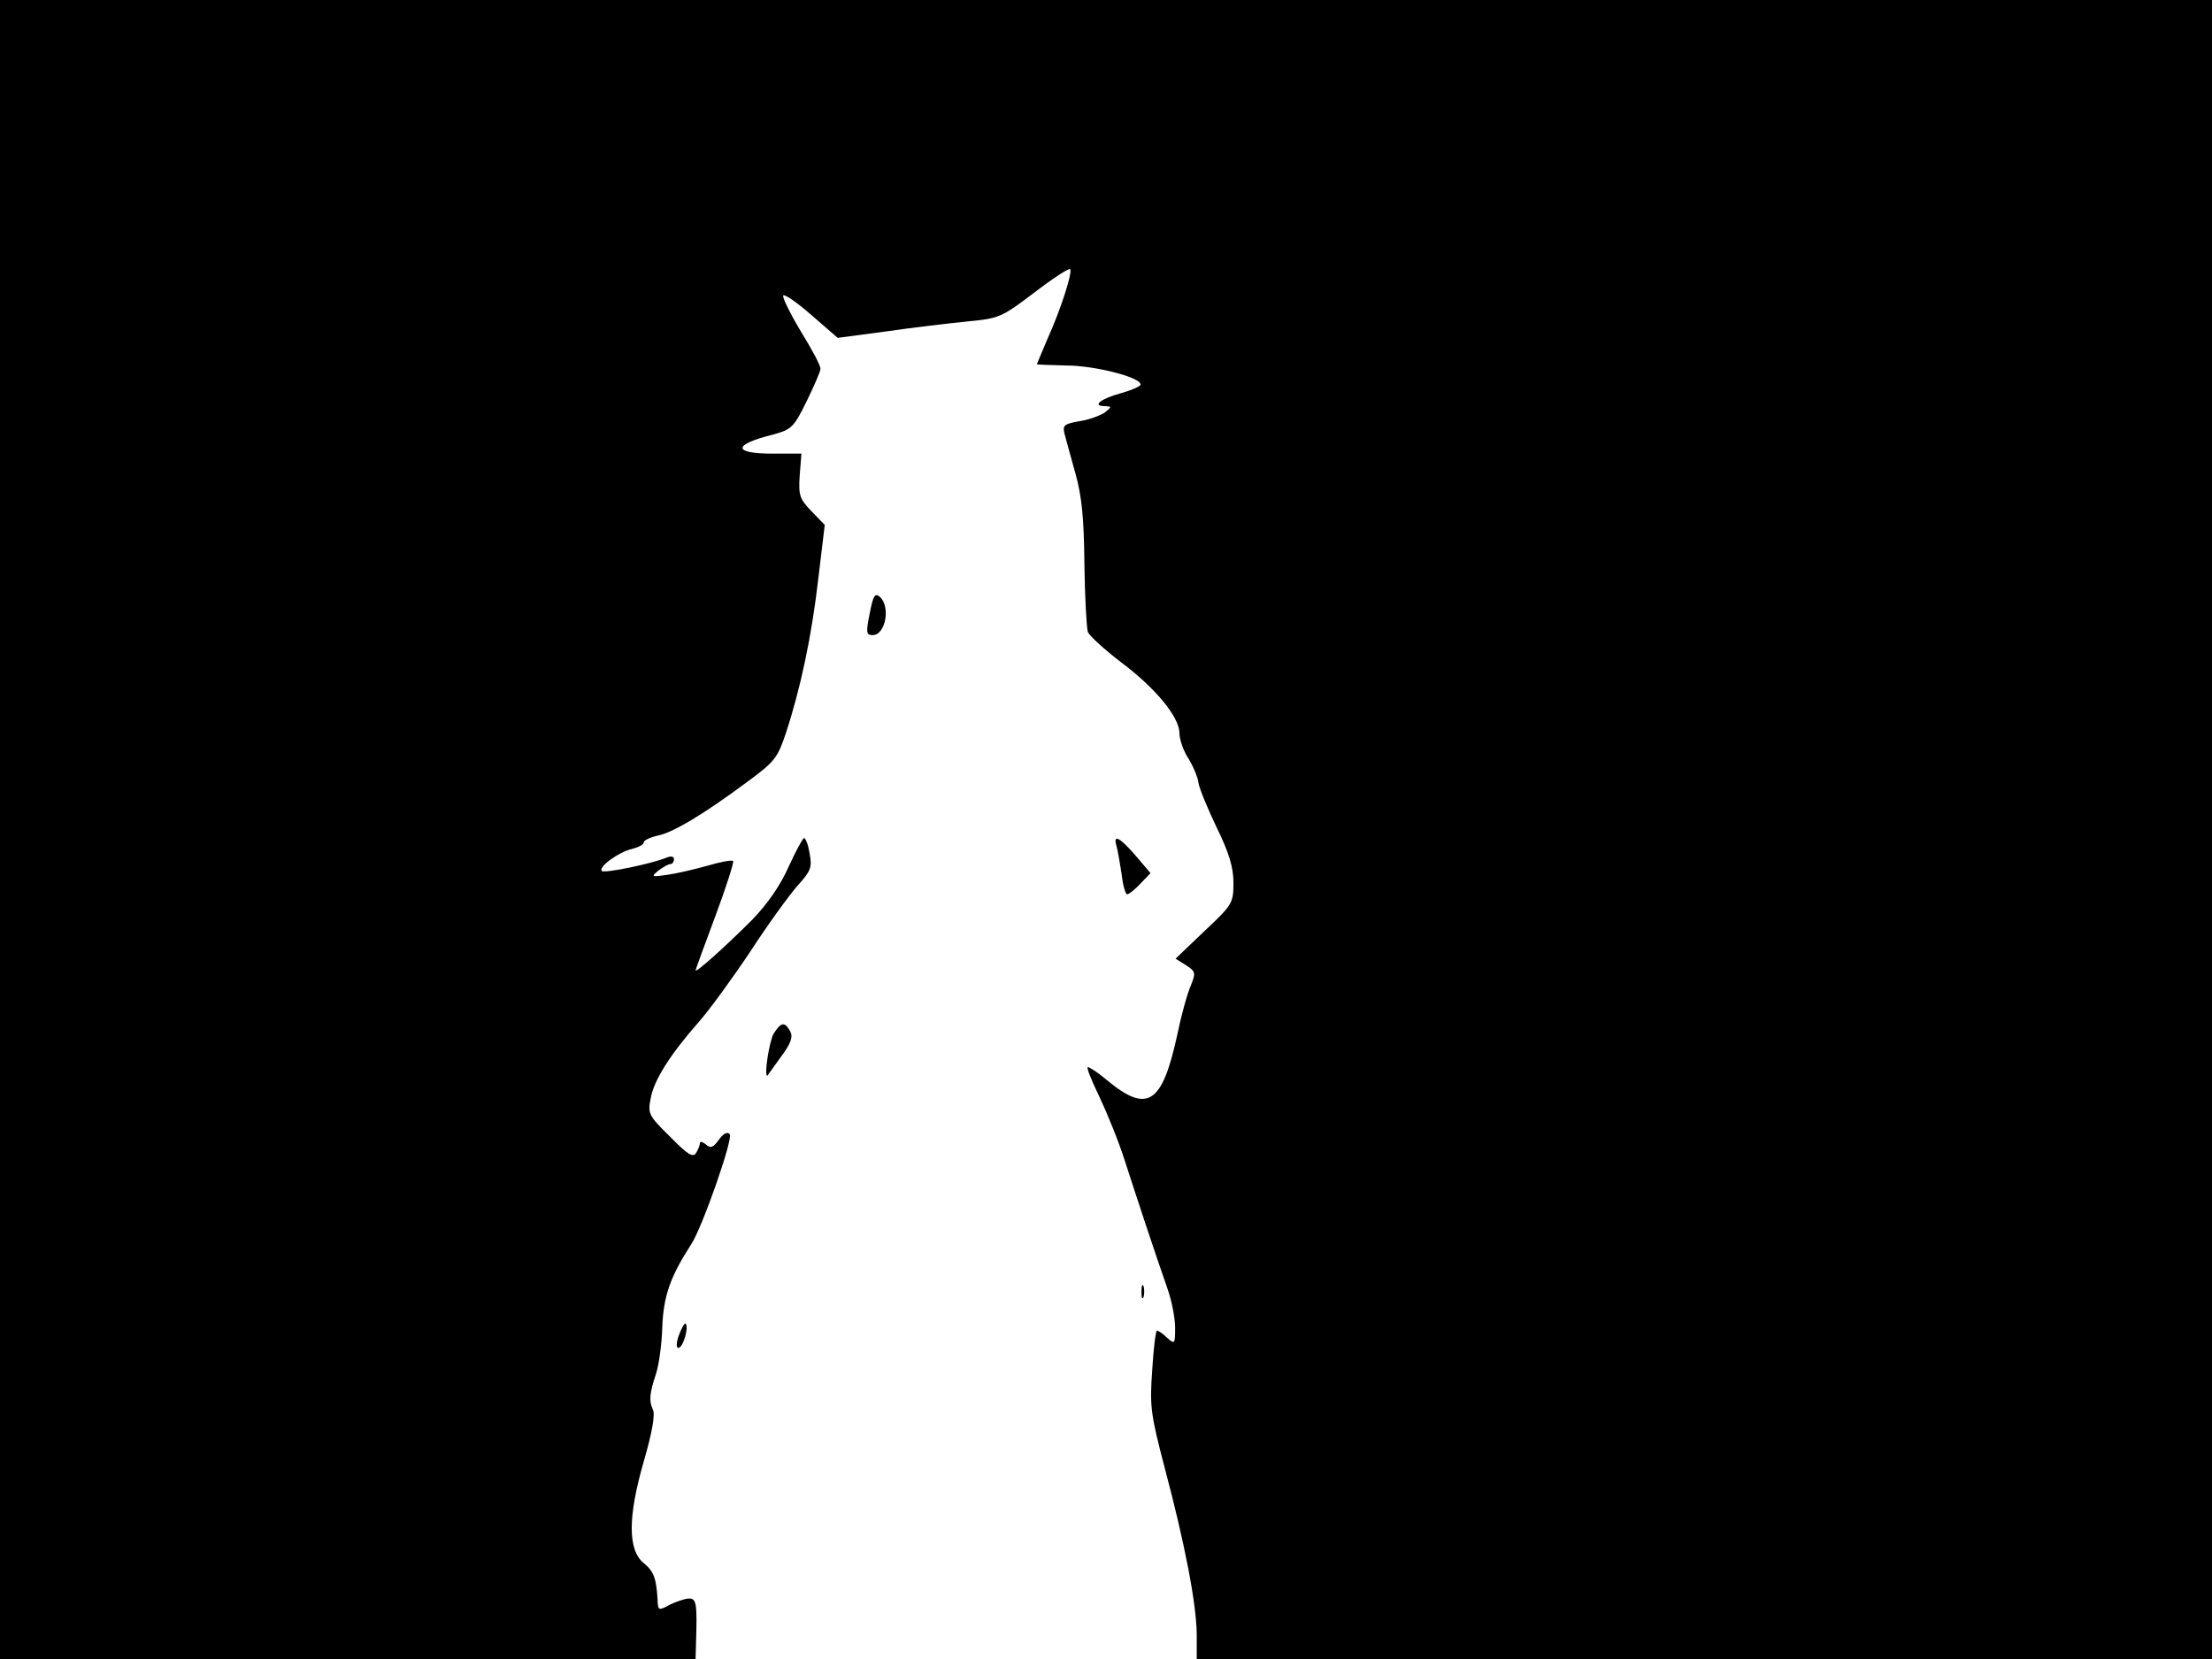 <svg xmlns="http://www.w3.org/2000/svg" width="682.667" height="512" version="1.0" viewBox="0 0 512 384"><path d="M0 192v192h161l.1-3.5c.3-9.4.1-10.5-1.6-10.5-.9 0-2.9.7-4.4 1.4-2.7 1.5-2.8 1.4-2.9-1.2-.3-5-.9-6.5-3.2-8.4-3.7-3-3.7-10.7 0-23.5 2-6.9 2.7-11 2.1-12.1-.9-1.9-.8-3.6.8-8.4.6-1.9 1.3-6.7 1.4-10.8.3-7.1 1.9-11.6 6.7-19 2.6-4 9.8-24.6 8.9-25.5-.6-.6-1.5-.1-2.5 1.3-1.3 1.8-1.9 2.1-3 1.1-.8-.6-1.4-.8-1.4-.3s-.4 1.5-.9 2.3c-.7 1.1-2 .3-6-3.8-4.9-4.8-5.2-5.3-4.5-8.8.7-4.2 4.5-10.2 11.1-17.7 2.4-2.7 7.8-10.1 12-16.4 4.1-6.3 9.1-13.2 11-15.3 3-3.3 3.3-4.2 2.7-7.3-.3-2-.9-3.6-1.3-3.6-.3 0-1.9 3-3.6 6.7-1.9 4.3-4.9 8.6-8.5 12.3-6 6-13 12.3-13 11.6 0-.2 2.1-5.9 4.6-12.6s4.3-12.4 4.1-12.7c-.3-.3-3 .2-6 1.1-2.9.8-7.1 1.8-9.3 2.1-3.6.5-3.8.5-2-1 1.1-.8 2.3-1.5 2.8-1.5.4 0 .8-.5.8-1.1 0-.7-.7-.8-1.7-.4-3.3 1.4-14.4 3.7-15 3.1-.9-.9 3.9-4.4 7-5.1 1.5-.4 2.7-1 2.7-1.5s1.5-1.2 3.3-1.6c3.5-.7 10.7-5 20.9-12.6 6.1-4.5 6.8-5.4 8.7-11.1 3.4-10.3 6-22.6 7.5-35.7l1.5-12.5-3.1-3.2c-2.7-2.8-3-3.6-2.7-8.2l.4-5.1h-6.7c-9.3 0-9.2-2.1.1-4.4 4.3-1.2 4.8-1.6 7.8-7.7 1.7-3.5 3.2-6.9 3.2-7.5.1-.7-2-4.6-4.6-8.8-2.5-4.2-4.3-7.9-4-8.2.3-.4 3.3 1.7 6.6 4.6l6 5.2 11.3-1.5c6.2-.9 14.7-1.9 18.8-2.3 7.2-.7 7.8-.9 15.3-6.6 4.3-3.3 8.1-5.8 8.4-5.5.6.7-2.1 9.2-5.4 16.5-1.2 2.9-2.3 5.4-2.3 5.5s3 .2 6.8.3c6.5 0 17.2 2.7 17.2 4.4 0 .4-2 1.3-4.5 2-4.8 1.3-6.8 3-3.8 3 1.7.1 1.7.1 0 1.5-1.1.7-3.7 1.7-5.9 2-3.5.6-3.9 1-3.4 2.9.3 1.1 1.4 5.2 2.5 9.1 1.5 5.3 2 10.4 2.1 21 .1 7.7.5 14.8.8 15.8.4.9 3.9 4.1 7.7 7 8 6 13.5 12.7 13.5 16.4 0 1.4.9 4.1 2.1 5.9 1.1 1.8 2.2 4.4 2.3 5.6.2 1.3 2.1 5.9 4.2 10.3 2.9 5.9 3.9 9.3 3.9 12.8 0 4.7-.2 5.1-6.7 11.2l-6.7 6.4 2.4 1.5c2.3 1.5 2.3 1.8 1.1 4.8-.8 1.8-2.2 6.9-3.1 11.3-3.5 16.1-6.9 18.3-16.3 10.5-2-1.7-4-3-4.4-3s.8 3 2.6 6.7c1.8 3.8 4.5 10.4 5.9 14.8 3.1 9.6 7.2 22 9.8 29.4 1.1 3 1.9 7.2 1.9 9.4 0 3.8-.1 3.9-1.8 2.4-1-1-2.1-1.7-2.4-1.7s-.8 4.1-1.1 9.1c-.6 8.4-.4 10.1 2.9 22.7 4.7 17.7 7.3 31.3 7.4 38.4v5.8h235V0H0z"/><path d="M201.3 142c-.9 4.5-.8 5 .7 5 3 0 4.2-6.7 1.6-8.9-1.1-.9-1.5-.2-2.3 3.9m57.1 53.7c.3 1 .8 3.9 1.2 6.5.3 2.7.9 4.8 1.3 4.8s1.8-1.1 3.1-2.5l2.3-2.4-3.4-4c-3.7-4.3-5.3-5.1-4.5-2.4m-79.3 43.5c-1 1.6-2.3 9.8-1.5 9.8 0 0 1.4-1.9 3.1-4.3 2.4-3.2 2.9-4.7 2.2-6-1.3-2.3-2.1-2.1-3.8.5m85.1 59.8c0 1.4.2 1.9.5 1.2.2-.6.2-1.8 0-2.5-.3-.6-.5-.1-.5 1.3m-107 9.9c-.7 1.8-.7 3.1-.2 3.1 1.1 0 2.5-4.8 1.7-5.6-.2-.3-.9.9-1.5 2.5"/></svg>